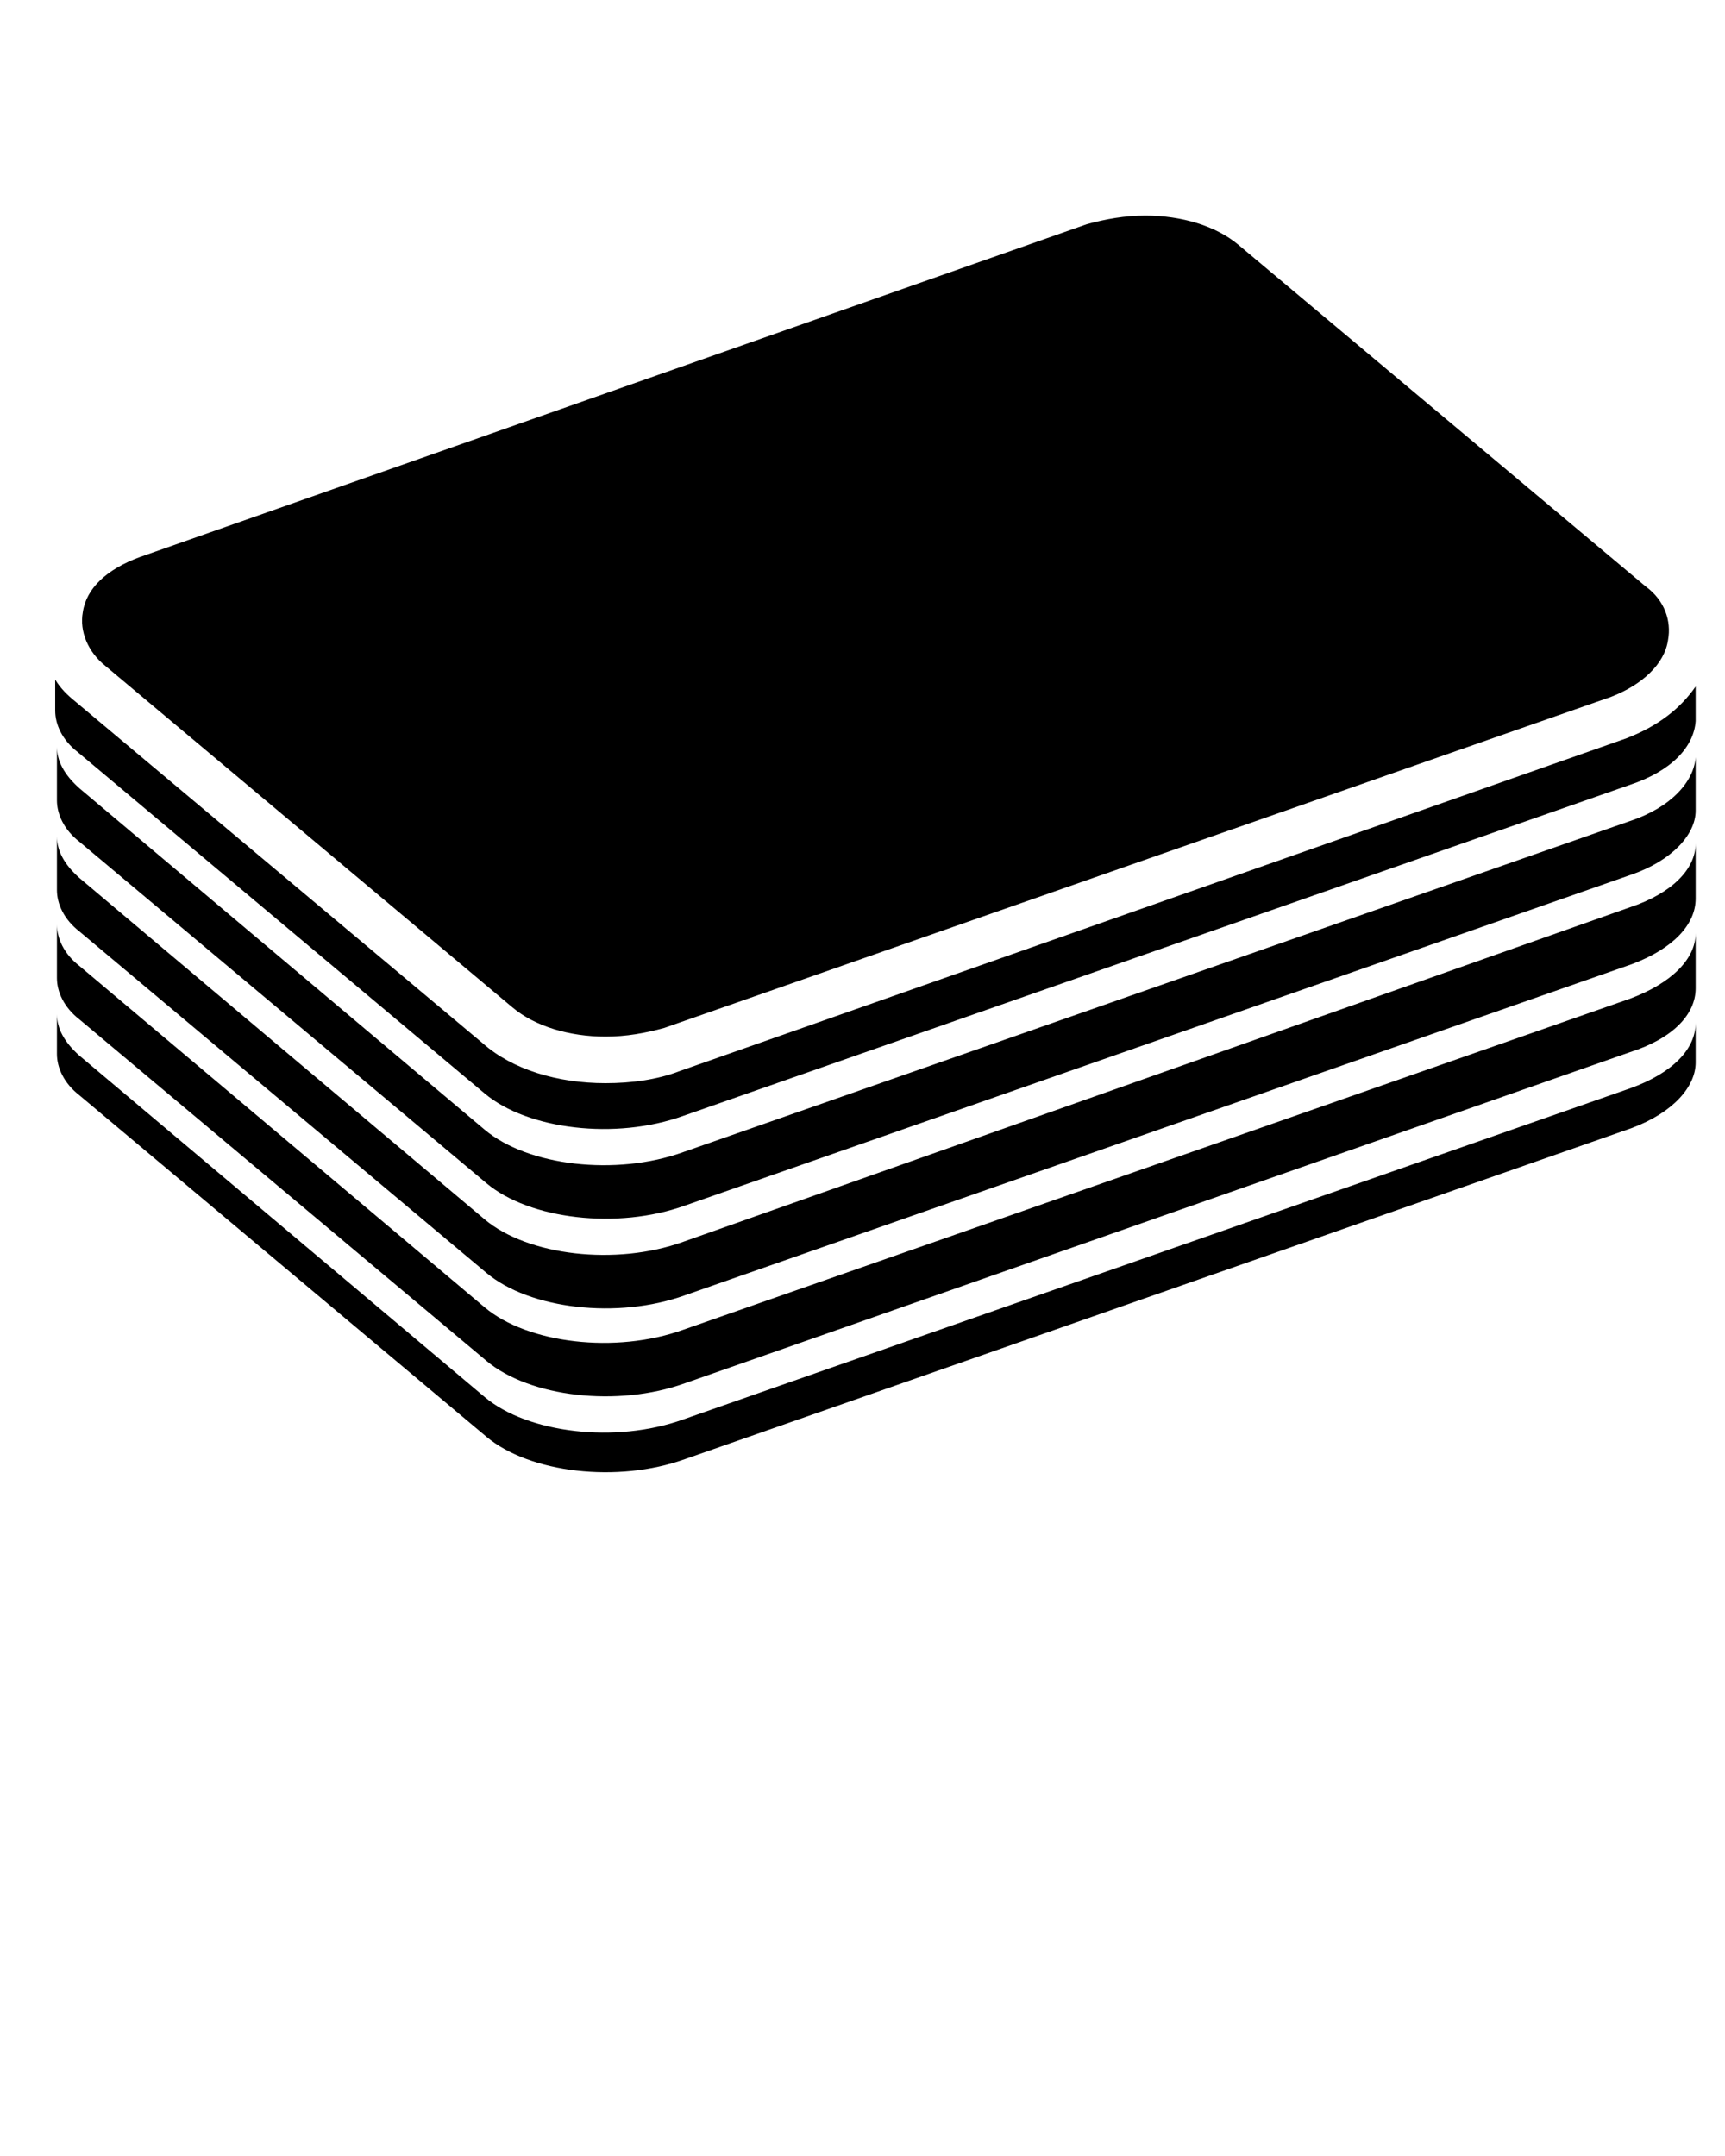 <svg xmlns="http://www.w3.org/2000/svg" xmlns:xlink="http://www.w3.org/1999/xlink" version="1.1" x="0px" y="0px" viewBox="0 0 100 125" enable-background="new 0 0 100 100" xml:space="preserve"><path d="M96.7,37.1c0.2-1.1-0.2-2.3-1.3-3.1L71.8,14.2c-1.3-1.1-3.3-1.7-5.4-1.7c-1.2,0-2.3,0.2-3.4,0.5L8.1,32.3  c-1.9,0.7-3.1,1.8-3.3,3.2c-0.2,1.1,0.3,2.3,1.3,3.1l23.6,19.8c1.3,1.1,3.3,1.7,5.4,1.7c1.2,0,2.3-0.2,3.4-0.5l54.9-19.2  C95.2,39.7,96.5,38.5,96.7,37.1 M98.3,41.8l0-2c-0.9,1.3-2.2,2.3-4,3L39.4,62.1c-1.3,0.5-2.8,0.7-4.3,0.7c-2.8,0-5.4-0.8-7.1-2.3  L4.4,40.7c-0.5-0.4-0.9-0.8-1.2-1.3v0.8c0,0,0,0,0,0l0,1c0,0.8,0.4,1.7,1.3,2.4l23.6,19.8c2.5,2.1,7.6,2.7,11.5,1.3l54.9-19.2  C96.9,44.7,98.2,43.3,98.3,41.8 M98.3,47l0-3.1c-0.1,1.4-1.4,2.9-3.8,3.7L39.6,66.8c-3.9,1.4-9,0.8-11.5-1.3L4.6,45.7  c-0.9-0.8-1.3-1.6-1.3-2.4l0-2.9l0,5c0,0,0,0,0,0l0,1c0,0.8,0.4,1.7,1.3,2.4l23.6,19.8c2.5,2.1,7.6,2.7,11.5,1.3l54.9-19.2  C96.9,49.9,98.3,48.4,98.3,47 M98.3,52.1l0,0.7l0-3.9c0,1.5-1.4,2.9-3.8,3.7L39.6,72c-3.9,1.4-9,0.8-11.5-1.3L4.6,50.9  c-0.9-0.8-1.3-1.6-1.3-2.4l0-2.1l0,4.2c0,0,0,0,0,0l0,1c0,0.8,0.4,1.7,1.3,2.4l23.6,19.8c2.5,2.1,7.6,2.7,11.5,1.3l54.9-19.2  C97,55,98.3,53.6,98.3,52.1 M98.3,57.3l0,1.6l0-4.8c0,1.5-1.4,2.9-3.8,3.8L39.6,77.1c-3.9,1.4-9,0.8-11.5-1.3L4.6,56  c-0.9-0.7-1.3-1.6-1.3-2.4l0-1.2l0,3.6l0,0.7c0,0.8,0.4,1.7,1.3,2.4l23.6,19.8c2.5,2.1,7.6,2.7,11.5,1.3L94.5,61  C97,60.2,98.3,58.8,98.3,57.3 M98.3,61.6l0-2.3c0,1.5-1.3,2.9-3.8,3.8L39.6,82.3c-3.9,1.4-9,0.8-11.5-1.3L4.6,61.2  c-0.9-0.8-1.3-1.6-1.3-2.4l0-0.4l0,2.7c0,0.8,0.4,1.7,1.3,2.4l23.6,19.8c2.5,2.1,7.6,2.7,11.5,1.3l54.9-19.2  C97,64.5,98.3,63,98.3,61.6"/></svg>
